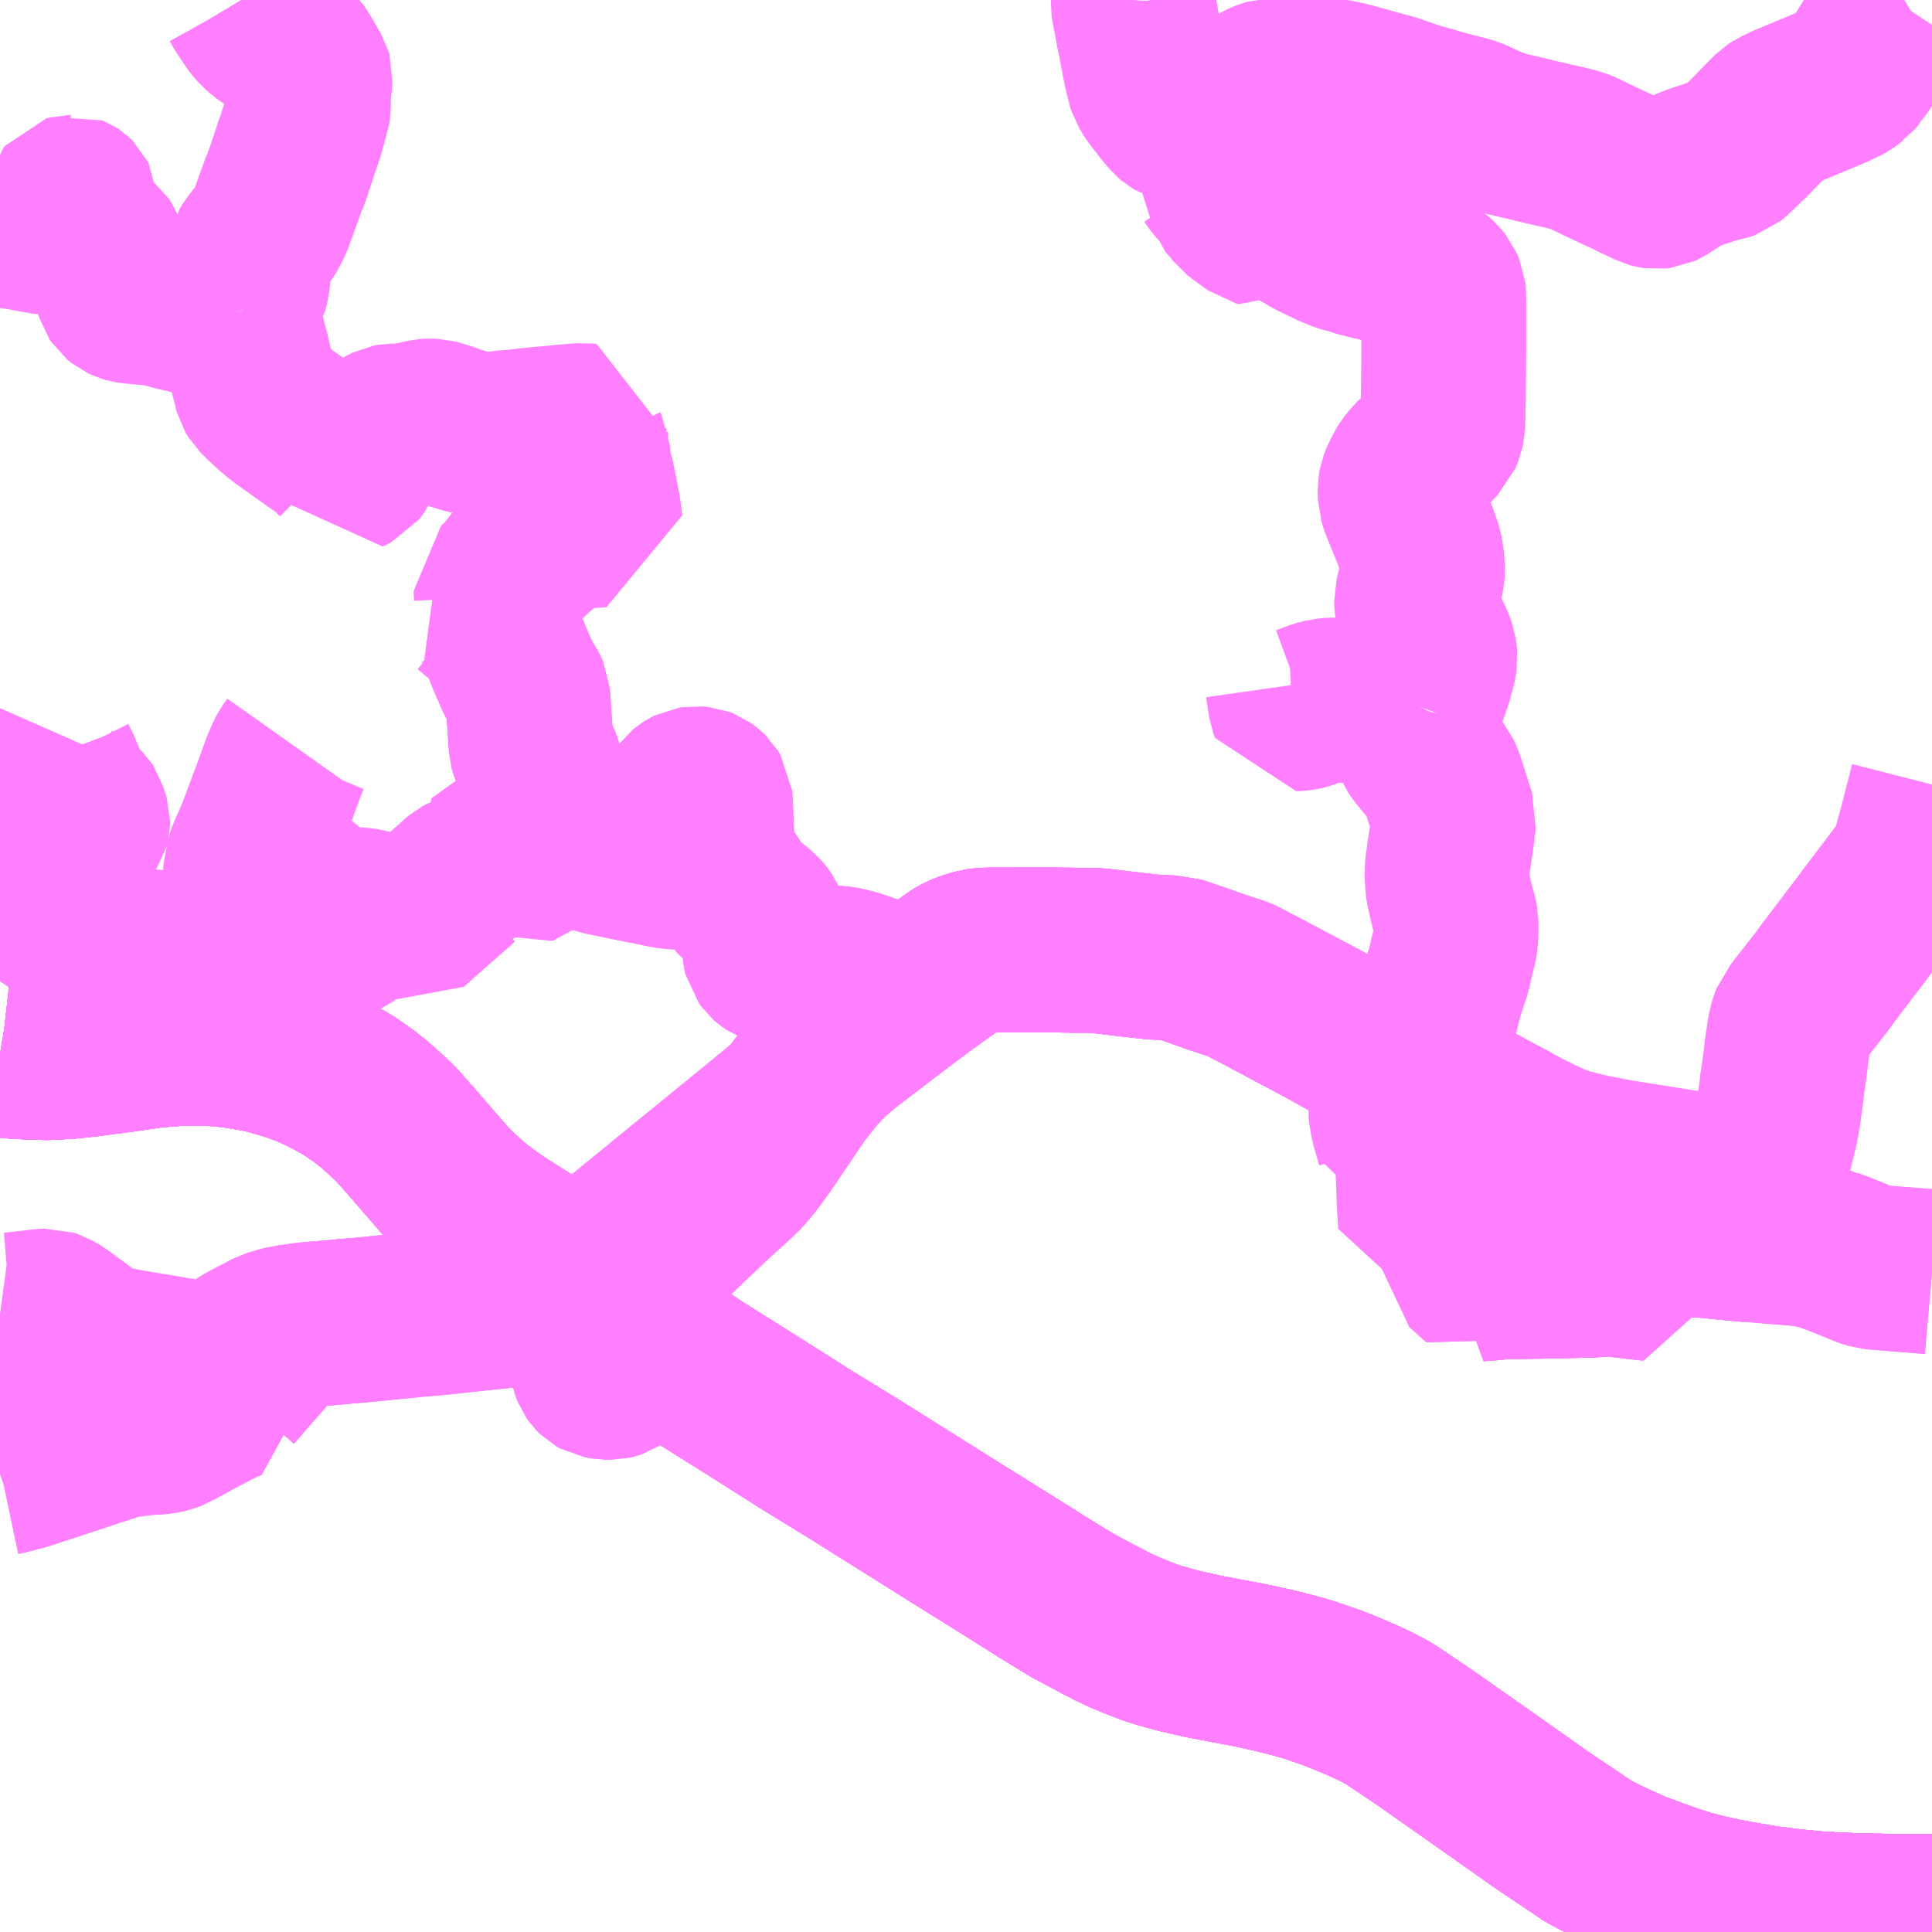 <?xml version="1.0" encoding="UTF-8"?>
<svg  xmlns="http://www.w3.org/2000/svg" xmlns:xlink="http://www.w3.org/1999/xlink" xmlns:go="http://purl.org/svgmap/profile" property="N07_001,N07_002,N07_003,N07_004,N07_005,N07_006,N07_007" viewBox="13974.609 -3761.719 8.789 8.789" go:dataArea="13974.609375 -3761.71875 8.7890625 8.7890625" >
<globalCoordinateSystem srsName="http://purl.org/crs/84" transform="matrix(100.0,0.0,0.0,-100.0,0.0,0.0)" />
<defs>
 <g id="p0" >
  <circle cx="0.0" cy="0.0" r="3" stroke="green" stroke-width="0.75" vector-effect="non-scaling-stroke" />
 </g>
</defs>
<g fill="none" fill-rule="evenodd" stroke="#FF00FF" stroke-width="0.75" opacity="0.5" vector-effect="non-scaling-stroke" stroke-linejoin="bevel" >
<path content="1,JRバス東北（株）,WEライナー号,4.0,4.0,4.0," xlink:title="1" d="M13974.609,-3756.922L13974.615,-3756.921L13974.65,-3756.917L13974.67,-3756.914L13974.693,-3756.913L13974.763,-3756.909L13974.829,-3756.908L13974.917,-3756.913L13974.995,-3756.921L13975.172,-3756.944L13975.3,-3756.963L13975.373,-3756.969L13975.443,-3756.974L13975.506,-3756.974L13975.57,-3756.972L13975.628,-3756.968L13975.683,-3756.961L13975.751,-3756.95L13975.798,-3756.941L13975.821,-3756.936L13975.868,-3756.923L13975.924,-3756.906L13975.972,-3756.89L13976.027,-3756.868L13976.083,-3756.842L13976.126,-3756.82L13976.186,-3756.786L13976.221,-3756.763L13976.265,-3756.732L13976.313,-3756.694L13976.381,-3756.633L13976.413,-3756.602L13976.487,-3756.518L13976.603,-3756.384L13976.638,-3756.344L13976.682,-3756.299L13976.74,-3756.245L13976.778,-3756.214L13976.843,-3756.166L13976.891,-3756.134L13976.908,-3756.123L13977.045,-3756.036L13977.081,-3756.011L13977.163,-3755.947L13977.217,-3755.904L13977.314,-3755.827L13977.442,-3755.725L13977.487,-3755.69L13977.533,-3755.655L13977.623,-3755.589L13977.791,-3755.476L13978.016,-3755.335L13978.267,-3755.176L13978.301,-3755.155L13978.501,-3755.032L13978.761,-3754.869L13978.968,-3754.739L13979.167,-3754.615L13979.18,-3754.607L13979.345,-3754.503L13979.457,-3754.434L13979.494,-3754.412L13979.586,-3754.363L13979.672,-3754.318L13979.719,-3754.296L13979.779,-3754.271L13979.844,-3754.246L13979.889,-3754.232L13979.968,-3754.21L13980.077,-3754.185L13980.182,-3754.165L13980.24,-3754.154L13980.298,-3754.143L13980.412,-3754.118L13980.455,-3754.107L13980.483,-3754.1L13980.521,-3754.09L13980.576,-3754.073L13980.677,-3754.038L13980.724,-3754.019L13980.744,-3754.011L13980.811,-3753.982L13980.863,-3753.958L13980.9,-3753.939L13980.935,-3753.919L13980.992,-3753.881L13981.094,-3753.812L13981.423,-3753.581L13981.625,-3753.438L13981.697,-3753.39L13981.774,-3753.338L13981.832,-3753.299L13981.886,-3753.27L13981.959,-3753.235L13982.049,-3753.195L13982.136,-3753.163L13982.214,-3753.135L13982.289,-3753.111L13982.369,-3753.09L13982.459,-3753.071L13982.545,-3753.055L13982.639,-3753.039L13982.758,-3753.024L13982.861,-3753.014L13982.956,-3753.008L13983.088,-3753.003L13983.212,-3753.001L13983.398,-3753"/>
<path content="1,会津乗合自動車,11,22.0,17.0,11.0," xlink:title="1" d="M13983.398,-3755.933L13983.352,-3755.937L13983.225,-3755.947L13983.212,-3755.948L13983.128,-3755.955L13983.112,-3755.96L13983.099,-3755.964L13983.009,-3756.001L13982.99,-3756.009L13982.928,-3756.032L13982.918,-3756.038L13982.875,-3756.048L13982.839,-3756.055L13982.821,-3756.058L13982.79,-3756.062L13982.766,-3756.064L13982.699,-3756.069L13982.594,-3756.078L13982.572,-3756.079L13982.533,-3756.083L13982.518,-3756.084L13982.477,-3756.088L13982.355,-3756.1L13982.335,-3756.1L13982.277,-3756.105L13982.21,-3756.113L13982.197,-3756.113L13982.159,-3756.116L13982.141,-3756.118L13982.133,-3756.119L13982.105,-3756.122L13982.066,-3756.125L13981.997,-3756.132L13981.97,-3756.134L13981.952,-3756.135L13981.876,-3756.142L13981.795,-3756.149L13981.709,-3756.156L13981.658,-3756.159L13981.631,-3756.163L13981.596,-3756.165L13981.558,-3756.168L13981.559,-3756.176L13981.555,-3756.224L13981.552,-3756.266L13981.548,-3756.317L13981.541,-3756.364L13981.535,-3756.423L13981.527,-3756.467L13981.512,-3756.517L13981.489,-3756.599L13981.464,-3756.612L13981.417,-3756.637L13981.318,-3756.69L13981.243,-3756.732L13981.21,-3756.751L13981.118,-3756.798L13981.007,-3756.856L13980.905,-3756.909L13980.88,-3756.922L13980.823,-3756.954L13980.791,-3756.97L13980.675,-3757.035L13980.636,-3757.057L13980.6,-3757.076L13980.57,-3757.092L13980.363,-3757.202L13980.254,-3757.259L13980.247,-3757.262L13980.239,-3757.265L13980.185,-3757.283L13980.139,-3757.298L13980.066,-3757.324L13979.987,-3757.351L13979.957,-3757.361L13979.948,-3757.361L13979.899,-3757.363L13979.858,-3757.365L13979.766,-3757.375L13979.616,-3757.393L13979.574,-3757.396L13979.504,-3757.396L13979.364,-3757.398L13979.101,-3757.397L13979.073,-3757.395L13979.058,-3757.393L13979.016,-3757.381L13978.983,-3757.368L13978.968,-3757.36L13978.948,-3757.347L13978.922,-3757.328L13978.844,-3757.272L13978.814,-3757.251L13978.745,-3757.199L13978.655,-3757.131L13978.464,-3756.985L13978.421,-3756.95L13978.379,-3756.913L13978.371,-3756.905L13978.326,-3756.859L13978.308,-3756.838L13978.294,-3756.821L13978.268,-3756.787L13978.252,-3756.768L13978.229,-3756.737L13978.212,-3756.711L13978.138,-3756.601L13978.125,-3756.582L13978.07,-3756.501L13978.025,-3756.44L13977.986,-3756.393L13977.952,-3756.36L13977.856,-3756.273L13977.728,-3756.152L13977.69,-3756.115L13977.67,-3756.097L13977.642,-3756.071L13977.6,-3756.039L13977.537,-3755.999L13977.482,-3755.965L13977.46,-3755.947L13977.452,-3755.933L13977.447,-3755.913L13977.446,-3755.893L13977.452,-3755.875L13977.458,-3755.86L13977.465,-3755.852L13977.489,-3755.825L13977.503,-3755.805L13977.507,-3755.796L13977.516,-3755.769L13977.515,-3755.753L13977.491,-3755.697L13977.487,-3755.69L13977.47,-3755.661L13977.458,-3755.612L13977.456,-3755.58L13977.454,-3755.521L13977.451,-3755.502L13977.443,-3755.484L13977.437,-3755.476L13977.426,-3755.468L13977.416,-3755.461L13977.4,-3755.456L13977.391,-3755.454L13977.364,-3755.454L13977.336,-3755.459L13977.327,-3755.464L13977.32,-3755.471L13977.313,-3755.481L13977.302,-3755.508L13977.298,-3755.529L13977.298,-3755.554L13977.301,-3755.579L13977.309,-3755.613L13977.314,-3755.638L13977.314,-3755.676L13977.308,-3755.697L13977.299,-3755.712L13977.282,-3755.729L13977.267,-3755.74L13977.251,-3755.75L13977.224,-3755.762L13977.193,-3755.774L13977.169,-3755.782L13977.139,-3755.789L13977.115,-3755.793L13977.079,-3755.795L13977.053,-3755.792L13977.018,-3755.791L13976.98,-3755.787L13976.944,-3755.786L13976.928,-3755.782L13976.792,-3755.768L13976.608,-3755.748L13976.503,-3755.739L13976.263,-3755.715L13976.166,-3755.707L13976.152,-3755.705L13976.008,-3755.693L13975.931,-3755.682L13975.911,-3755.68L13975.903,-3755.67L13975.748,-3755.495L13975.722,-3755.465L13975.663,-3755.397L13975.661,-3755.389L13975.667,-3755.36L13975.635,-3755.348L13975.625,-3755.343L13975.605,-3755.334L13975.499,-3755.279L13975.445,-3755.249L13975.402,-3755.226L13975.394,-3755.221L13975.371,-3755.212L13975.354,-3755.208L13975.333,-3755.205L13975.325,-3755.204L13975.267,-3755.201L13975.189,-3755.191L13975.157,-3755.186L13975.132,-3755.179L13975.066,-3755.157L13975.045,-3755.151L13974.984,-3755.13L13974.716,-3755.042L13974.666,-3755.029L13974.634,-3755.021L13974.615,-3755.017L13974.609,-3755.015"/>
<path content="1,会津乗合自動車,21,5.0,3.0,0.0," xlink:title="1" d="M13981.21,-3756.751L13981.243,-3756.732L13981.318,-3756.69L13981.417,-3756.637L13981.464,-3756.612L13981.489,-3756.599L13981.512,-3756.517L13981.527,-3756.467L13981.535,-3756.423L13981.541,-3756.364L13981.548,-3756.317L13981.552,-3756.266L13981.555,-3756.224L13981.559,-3756.176L13981.558,-3756.168L13981.596,-3756.165L13981.631,-3756.163L13981.658,-3756.159L13981.709,-3756.156L13981.795,-3756.149L13981.876,-3756.142L13981.952,-3756.135L13981.97,-3756.134L13981.997,-3756.132L13982.066,-3756.125L13982.105,-3756.122L13982.133,-3756.119L13982.141,-3756.118L13982.159,-3756.116L13982.197,-3756.113L13982.21,-3756.113L13982.277,-3756.105L13982.335,-3756.1L13982.355,-3756.1L13982.477,-3756.088L13982.518,-3756.084L13982.533,-3756.083L13982.572,-3756.079L13982.581,-3756.138L13982.597,-3756.219L13982.607,-3756.254L13982.622,-3756.321L13982.636,-3756.386L13982.663,-3756.489L13982.675,-3756.537L13982.691,-3756.604L13982.701,-3756.664L13982.712,-3756.747L13982.718,-3756.799L13982.722,-3756.823L13982.733,-3756.905L13982.736,-3756.934L13982.739,-3756.956L13982.749,-3757.022L13982.753,-3757.043L13982.76,-3757.068L13982.768,-3757.089L13982.774,-3757.096L13982.811,-3757.144L13982.87,-3757.219L13982.898,-3757.255L13982.921,-3757.287L13983.066,-3757.478L13983.13,-3757.563L13983.223,-3757.686L13983.254,-3757.727L13983.285,-3757.769L13983.308,-3757.802L13983.313,-3757.814L13983.328,-3757.883L13983.347,-3757.951L13983.398,-3758.15"/>
<path content="1,会津乗合自動車,26,7.0,7.0,0.0," xlink:title="1" d="M13974.609,-3755.015L13974.615,-3755.017L13974.634,-3755.021L13974.666,-3755.029L13974.716,-3755.042L13974.984,-3755.13L13975.045,-3755.151L13975.066,-3755.157L13975.132,-3755.179L13975.157,-3755.186L13975.189,-3755.191L13975.267,-3755.201L13975.325,-3755.204L13975.333,-3755.205L13975.354,-3755.208L13975.371,-3755.212L13975.394,-3755.221L13975.402,-3755.226L13975.445,-3755.249L13975.499,-3755.279L13975.605,-3755.334L13975.625,-3755.343L13975.635,-3755.348L13975.667,-3755.36L13975.661,-3755.389L13975.663,-3755.397L13975.722,-3755.465L13975.748,-3755.495L13975.903,-3755.67L13975.911,-3755.68L13975.931,-3755.682L13976.008,-3755.693L13976.152,-3755.705L13976.166,-3755.707L13976.263,-3755.715L13976.503,-3755.739L13976.608,-3755.748L13976.792,-3755.768L13976.928,-3755.782L13976.944,-3755.786L13976.98,-3755.787L13977.018,-3755.791L13977.053,-3755.792L13977.079,-3755.795L13977.115,-3755.793L13977.139,-3755.789L13977.169,-3755.782L13977.193,-3755.774L13977.224,-3755.762L13977.251,-3755.75L13977.267,-3755.74L13977.282,-3755.729L13977.299,-3755.712L13977.308,-3755.697L13977.314,-3755.676L13977.314,-3755.638L13977.309,-3755.613L13977.301,-3755.579L13977.298,-3755.554L13977.298,-3755.529L13977.302,-3755.508L13977.313,-3755.481L13977.32,-3755.471L13977.327,-3755.464L13977.336,-3755.459L13977.364,-3755.454L13977.391,-3755.454L13977.4,-3755.456L13977.416,-3755.461L13977.426,-3755.468L13977.437,-3755.476L13977.443,-3755.484L13977.451,-3755.502L13977.454,-3755.521L13977.456,-3755.58L13977.458,-3755.612L13977.47,-3755.661L13977.487,-3755.69L13977.491,-3755.697L13977.515,-3755.753L13977.516,-3755.769L13977.507,-3755.796L13977.503,-3755.805L13977.489,-3755.825L13977.465,-3755.852L13977.458,-3755.86L13977.452,-3755.875L13977.446,-3755.893L13977.447,-3755.913L13977.452,-3755.933L13977.46,-3755.947L13977.482,-3755.965L13977.537,-3755.999L13977.6,-3756.039L13977.642,-3756.071L13977.67,-3756.097L13977.69,-3756.115L13977.728,-3756.152L13977.856,-3756.273L13977.952,-3756.36L13977.986,-3756.393L13978.025,-3756.44L13978.07,-3756.501L13978.125,-3756.582L13978.138,-3756.601L13978.212,-3756.711L13978.229,-3756.737L13978.252,-3756.768L13978.268,-3756.787L13978.294,-3756.821L13978.308,-3756.838L13978.326,-3756.859L13978.371,-3756.905L13978.379,-3756.913L13978.421,-3756.95L13978.464,-3756.985L13978.655,-3757.131L13978.745,-3757.199L13978.814,-3757.251L13978.844,-3757.272L13978.922,-3757.328L13978.948,-3757.347L13978.968,-3757.36L13978.983,-3757.368L13979.016,-3757.381L13979.058,-3757.393L13979.073,-3757.395L13979.101,-3757.397L13979.364,-3757.398L13979.504,-3757.396L13979.574,-3757.396L13979.616,-3757.393L13979.766,-3757.375L13979.858,-3757.365L13979.899,-3757.363L13979.948,-3757.361L13979.957,-3757.361L13979.987,-3757.351L13980.066,-3757.324L13980.139,-3757.298L13980.185,-3757.283L13980.239,-3757.265L13980.247,-3757.262L13980.254,-3757.259L13980.363,-3757.202L13980.57,-3757.092L13980.6,-3757.076L13980.636,-3757.057L13980.675,-3757.035L13980.791,-3756.97L13980.823,-3756.954L13980.88,-3756.922L13980.905,-3756.909L13981.007,-3756.856L13980.966,-3756.789L13980.955,-3756.766L13980.947,-3756.745L13980.943,-3756.733L13980.938,-3756.706L13980.936,-3756.669L13980.937,-3756.657L13980.944,-3756.614L13980.956,-3756.572L13980.965,-3756.541L13980.971,-3756.52L13980.973,-3756.502L13980.974,-3756.47L13981.033,-3756.47L13981.057,-3756.471L13981.065,-3756.253L13981.071,-3756.151L13981.263,-3756.156L13981.271,-3755.961L13981.348,-3755.892L13981.358,-3755.902L13981.358,-3755.902L13981.359,-3755.902L13981.44,-3755.91L13981.495,-3755.912L13981.531,-3755.912L13981.664,-3755.914L13981.796,-3755.917L13981.843,-3755.918L13981.933,-3755.924L13982.062,-3755.909L13982.126,-3755.902L13982.126,-3755.914L13982.135,-3755.959L13982.151,-3756.052L13982.124,-3756.054L13982.133,-3756.119L13982.141,-3756.118L13982.159,-3756.116L13982.197,-3756.113L13982.21,-3756.113L13982.277,-3756.105L13982.335,-3756.1L13982.355,-3756.1L13982.477,-3756.088L13982.518,-3756.084L13982.533,-3756.083L13982.572,-3756.079L13982.581,-3756.138L13982.597,-3756.219L13982.607,-3756.254L13982.622,-3756.321L13982.584,-3756.331L13982.535,-3756.342L13982.46,-3756.356L13982.434,-3756.36L13982.356,-3756.373L13982.19,-3756.399L13982.02,-3756.426L13981.971,-3756.434L13981.922,-3756.443L13981.888,-3756.45L13981.864,-3756.454L13981.811,-3756.466L13981.779,-3756.474L13981.72,-3756.49L13981.656,-3756.515L13981.61,-3756.537L13981.557,-3756.563L13981.489,-3756.599L13981.464,-3756.612L13981.417,-3756.637L13981.318,-3756.69L13981.243,-3756.732L13981.21,-3756.751"/>
<path content="1,会津乗合自動車,新潟線,4.0,4.0,4.0," xlink:title="1" d="M13983.398,-3753L13983.212,-3753.001L13983.088,-3753.003L13982.956,-3753.008L13982.861,-3753.014L13982.758,-3753.024L13982.639,-3753.039L13982.545,-3753.055L13982.459,-3753.071L13982.369,-3753.09L13982.289,-3753.111L13982.214,-3753.135L13982.136,-3753.163L13982.049,-3753.195L13981.959,-3753.235L13981.886,-3753.27L13981.832,-3753.299L13981.774,-3753.338L13981.697,-3753.39L13981.625,-3753.438L13981.423,-3753.581L13981.094,-3753.812L13980.992,-3753.881L13980.935,-3753.919L13980.9,-3753.939L13980.863,-3753.958L13980.811,-3753.982L13980.744,-3754.011L13980.724,-3754.019L13980.677,-3754.038L13980.576,-3754.073L13980.521,-3754.09L13980.483,-3754.1L13980.455,-3754.107L13980.412,-3754.118L13980.298,-3754.143L13980.24,-3754.154L13980.182,-3754.165L13980.077,-3754.185L13979.968,-3754.21L13979.889,-3754.232L13979.844,-3754.246L13979.779,-3754.271L13979.719,-3754.296L13979.672,-3754.318L13979.586,-3754.363L13979.494,-3754.412L13979.457,-3754.434L13979.345,-3754.503L13979.18,-3754.607L13979.167,-3754.615L13978.968,-3754.739L13978.761,-3754.869L13978.501,-3755.032L13978.301,-3755.155L13978.267,-3755.176L13978.016,-3755.335L13977.791,-3755.476L13977.623,-3755.589L13977.533,-3755.655L13977.487,-3755.69L13977.442,-3755.725L13977.314,-3755.827L13977.217,-3755.904L13977.163,-3755.947L13977.081,-3756.011L13977.045,-3756.036L13976.908,-3756.123L13976.891,-3756.134L13976.843,-3756.166L13976.778,-3756.214L13976.74,-3756.245L13976.682,-3756.299L13976.638,-3756.344L13976.603,-3756.384L13976.487,-3756.518L13976.413,-3756.602L13976.381,-3756.633L13976.313,-3756.694L13976.265,-3756.732L13976.221,-3756.763L13976.186,-3756.786L13976.126,-3756.82L13976.083,-3756.842L13976.027,-3756.868L13975.972,-3756.89L13975.924,-3756.906L13975.868,-3756.923L13975.821,-3756.936L13975.798,-3756.941L13975.751,-3756.95L13975.683,-3756.961L13975.628,-3756.968L13975.57,-3756.972L13975.506,-3756.974L13975.443,-3756.974L13975.373,-3756.969L13975.3,-3756.963L13975.172,-3756.944L13974.995,-3756.921L13974.917,-3756.913L13974.829,-3756.908L13974.763,-3756.909L13974.693,-3756.913L13974.67,-3756.914L13974.65,-3756.917L13974.615,-3756.921L13974.609,-3756.922"/>
<path content="1,会津乗合自動車,野沢線,2.0,2.0,2.0," xlink:title="1" d="M13983.398,-3753L13983.212,-3753.001L13983.088,-3753.003L13982.956,-3753.008L13982.861,-3753.014L13982.758,-3753.024L13982.639,-3753.039L13982.545,-3753.055L13982.459,-3753.071L13982.369,-3753.09L13982.289,-3753.111L13982.214,-3753.135L13982.136,-3753.163L13982.049,-3753.195L13981.959,-3753.235L13981.886,-3753.27L13981.832,-3753.299L13981.774,-3753.338L13981.697,-3753.39L13981.625,-3753.438L13981.423,-3753.581L13981.094,-3753.812L13980.992,-3753.881L13980.935,-3753.919L13980.9,-3753.939L13980.863,-3753.958L13980.811,-3753.982L13980.744,-3754.011L13980.724,-3754.019L13980.677,-3754.038L13980.576,-3754.073L13980.521,-3754.09L13980.483,-3754.1L13980.455,-3754.107L13980.412,-3754.118L13980.298,-3754.143L13980.24,-3754.154L13980.182,-3754.165L13980.077,-3754.185L13979.968,-3754.21L13979.889,-3754.232L13979.844,-3754.246L13979.779,-3754.271L13979.719,-3754.296L13979.672,-3754.318L13979.586,-3754.363L13979.494,-3754.412L13979.457,-3754.434L13979.345,-3754.503L13979.18,-3754.607L13979.167,-3754.615L13978.968,-3754.739L13978.761,-3754.869L13978.501,-3755.032L13978.301,-3755.155L13978.267,-3755.176L13978.016,-3755.335L13977.791,-3755.476L13977.623,-3755.589L13977.533,-3755.655L13977.487,-3755.69L13977.442,-3755.725L13977.314,-3755.827L13977.217,-3755.904L13977.163,-3755.947L13977.081,-3756.011L13977.045,-3756.036L13976.908,-3756.123L13976.891,-3756.134L13976.843,-3756.166L13976.778,-3756.214L13976.74,-3756.245L13976.682,-3756.299L13976.638,-3756.344L13976.603,-3756.384L13976.487,-3756.518L13976.413,-3756.602L13976.381,-3756.633L13976.313,-3756.694L13976.265,-3756.732L13976.221,-3756.763L13976.186,-3756.786L13976.126,-3756.82L13976.083,-3756.842L13976.027,-3756.868L13975.972,-3756.89L13975.924,-3756.906L13975.868,-3756.923L13975.821,-3756.936L13975.798,-3756.941L13975.751,-3756.95L13975.683,-3756.961L13975.628,-3756.968L13975.57,-3756.972L13975.506,-3756.974L13975.443,-3756.974L13975.373,-3756.969L13975.3,-3756.963L13975.172,-3756.944L13974.995,-3756.921L13974.917,-3756.913L13974.829,-3756.908L13974.763,-3756.909L13974.693,-3756.913L13974.67,-3756.914L13974.65,-3756.917L13974.615,-3756.921L13974.609,-3756.922"/>
<path content="1,北陸鉄道（株）,高速バス　金沢⇔仙台,1.0,1.0,1.0," xlink:title="1" d="M13983.398,-3753L13983.212,-3753.001L13983.088,-3753.003L13982.956,-3753.008L13982.861,-3753.014L13982.758,-3753.024L13982.639,-3753.039L13982.545,-3753.055L13982.461,-3753.071L13982.456,-3753.072L13982.369,-3753.09L13982.289,-3753.111L13982.214,-3753.135L13982.136,-3753.163L13982.049,-3753.195L13981.959,-3753.235L13981.886,-3753.27L13981.832,-3753.299L13981.774,-3753.338L13981.697,-3753.39L13981.625,-3753.438L13981.423,-3753.581L13981.094,-3753.812L13980.992,-3753.881L13980.935,-3753.919L13980.9,-3753.939L13980.863,-3753.958L13980.811,-3753.982L13980.744,-3754.011L13980.724,-3754.019L13980.677,-3754.038L13980.576,-3754.073L13980.522,-3754.089L13980.519,-3754.09L13980.483,-3754.1L13980.455,-3754.107L13980.412,-3754.118L13980.298,-3754.143L13980.24,-3754.154L13980.182,-3754.165L13980.077,-3754.185L13979.968,-3754.21L13979.889,-3754.232L13979.844,-3754.246L13979.779,-3754.271L13979.719,-3754.296L13979.672,-3754.318L13979.586,-3754.363L13979.494,-3754.412L13979.457,-3754.434L13979.345,-3754.503L13979.18,-3754.607L13979.167,-3754.615L13978.968,-3754.739L13978.761,-3754.869L13978.501,-3755.032L13978.301,-3755.155L13978.267,-3755.176L13978.016,-3755.335L13977.791,-3755.476L13977.623,-3755.589L13977.533,-3755.655L13977.442,-3755.725L13977.163,-3755.947L13977.081,-3756.011L13977.045,-3756.036L13976.908,-3756.123L13976.891,-3756.134L13976.843,-3756.166L13976.778,-3756.214L13976.74,-3756.245L13976.682,-3756.299L13976.638,-3756.344L13976.603,-3756.384L13976.487,-3756.518L13976.413,-3756.602L13976.381,-3756.633L13976.313,-3756.694L13976.265,-3756.732L13976.221,-3756.763L13976.186,-3756.786L13976.126,-3756.82L13976.083,-3756.842L13976.027,-3756.868L13975.972,-3756.89L13975.924,-3756.906L13975.868,-3756.923L13975.821,-3756.936L13975.798,-3756.941L13975.751,-3756.95L13975.683,-3756.961L13975.628,-3756.968L13975.57,-3756.972L13975.506,-3756.974L13975.443,-3756.974L13975.373,-3756.969L13975.3,-3756.963L13975.172,-3756.944L13974.995,-3756.921L13974.917,-3756.913L13974.829,-3756.908L13974.763,-3756.909L13974.693,-3756.913L13974.67,-3756.914L13974.65,-3756.917L13974.615,-3756.921L13974.609,-3756.922"/>
<path content="1,宮城交通（株）,エトアール,1.0,1.0,1.0," xlink:title="1" d="M13974.609,-3756.922L13974.615,-3756.921L13974.65,-3756.917L13974.67,-3756.914L13974.693,-3756.913L13974.763,-3756.909L13974.829,-3756.908L13974.917,-3756.913L13974.995,-3756.921L13975.172,-3756.944L13975.3,-3756.963L13975.373,-3756.969L13975.443,-3756.974L13975.506,-3756.974L13975.57,-3756.972L13975.628,-3756.968L13975.683,-3756.961L13975.751,-3756.95L13975.798,-3756.941L13975.821,-3756.936L13975.868,-3756.923L13975.924,-3756.906L13975.972,-3756.89L13976.027,-3756.868L13976.083,-3756.842L13976.126,-3756.82L13976.186,-3756.786L13976.221,-3756.763L13976.265,-3756.732L13976.313,-3756.694L13976.381,-3756.633L13976.413,-3756.602L13976.487,-3756.518L13976.603,-3756.384L13976.638,-3756.344L13976.682,-3756.299L13976.74,-3756.245L13976.778,-3756.214L13976.843,-3756.166L13976.891,-3756.134L13976.908,-3756.123L13977.045,-3756.036L13977.081,-3756.011L13977.163,-3755.947L13977.217,-3755.904L13977.314,-3755.827L13977.442,-3755.725L13977.487,-3755.69L13977.533,-3755.655L13977.623,-3755.589L13977.791,-3755.476L13978.016,-3755.335L13978.267,-3755.176L13978.301,-3755.155L13978.501,-3755.032L13978.761,-3754.869L13978.968,-3754.739L13979.167,-3754.615L13979.18,-3754.607L13979.345,-3754.503L13979.457,-3754.434L13979.494,-3754.412L13979.586,-3754.363L13979.672,-3754.318L13979.719,-3754.296L13979.779,-3754.271L13979.844,-3754.246L13979.889,-3754.232L13979.968,-3754.21L13980.077,-3754.185L13980.182,-3754.165L13980.24,-3754.154L13980.298,-3754.143L13980.412,-3754.118L13980.455,-3754.107L13980.483,-3754.1L13980.521,-3754.09L13980.576,-3754.073L13980.677,-3754.038L13980.724,-3754.019L13980.744,-3754.011L13980.811,-3753.982L13980.863,-3753.958L13980.9,-3753.939L13980.935,-3753.919L13980.992,-3753.881L13981.094,-3753.812L13981.423,-3753.581L13981.625,-3753.438L13981.697,-3753.39L13981.774,-3753.338L13981.832,-3753.299L13981.886,-3753.27L13981.959,-3753.235L13982.049,-3753.195L13982.136,-3753.163L13982.214,-3753.135L13982.289,-3753.111L13982.369,-3753.09L13982.459,-3753.071L13982.545,-3753.055L13982.639,-3753.039L13982.758,-3753.024L13982.861,-3753.014L13982.956,-3753.008L13983.088,-3753.003L13983.212,-3753.001L13983.398,-3753"/>
<path content="1,宮城交通（株）,仙台～富山線,1.0,1.0,1.0," xlink:title="1" d="M13974.609,-3756.922L13974.615,-3756.921L13974.65,-3756.917L13974.67,-3756.914L13974.693,-3756.913L13974.763,-3756.909L13974.829,-3756.908L13974.917,-3756.913L13974.995,-3756.921L13975.172,-3756.944L13975.3,-3756.963L13975.373,-3756.969L13975.443,-3756.974L13975.506,-3756.974L13975.57,-3756.972L13975.628,-3756.968L13975.683,-3756.961L13975.751,-3756.95L13975.798,-3756.941L13975.821,-3756.936L13975.868,-3756.923L13975.924,-3756.906L13975.972,-3756.89L13976.027,-3756.868L13976.083,-3756.842L13976.126,-3756.82L13976.186,-3756.786L13976.221,-3756.763L13976.265,-3756.732L13976.313,-3756.694L13976.381,-3756.633L13976.413,-3756.602L13976.487,-3756.518L13976.603,-3756.384L13976.638,-3756.344L13976.682,-3756.299L13976.74,-3756.245L13976.778,-3756.214L13976.843,-3756.166L13976.891,-3756.134L13976.908,-3756.123L13977.045,-3756.036L13977.081,-3756.011L13977.163,-3755.947L13977.217,-3755.904L13977.314,-3755.827L13977.442,-3755.725L13977.487,-3755.69L13977.533,-3755.655L13977.623,-3755.589L13977.791,-3755.476L13978.016,-3755.335L13978.267,-3755.176L13978.301,-3755.155L13978.501,-3755.032L13978.761,-3754.869L13978.968,-3754.739L13979.167,-3754.615L13979.18,-3754.607L13979.345,-3754.503L13979.457,-3754.434L13979.494,-3754.412L13979.586,-3754.363L13979.672,-3754.318L13979.719,-3754.296L13979.779,-3754.271L13979.844,-3754.246L13979.889,-3754.232L13979.968,-3754.21L13980.077,-3754.185L13980.182,-3754.165L13980.24,-3754.154L13980.298,-3754.143L13980.412,-3754.118L13980.455,-3754.107L13980.483,-3754.1L13980.521,-3754.09L13980.576,-3754.073L13980.677,-3754.038L13980.724,-3754.019L13980.744,-3754.011L13980.811,-3753.982L13980.863,-3753.958L13980.9,-3753.939L13980.935,-3753.919L13980.992,-3753.881L13981.094,-3753.812L13981.423,-3753.581L13981.625,-3753.438L13981.697,-3753.39L13981.774,-3753.338L13981.832,-3753.299L13981.886,-3753.27L13981.959,-3753.235L13982.049,-3753.195L13982.136,-3753.163L13982.214,-3753.135L13982.289,-3753.111L13982.369,-3753.09L13982.459,-3753.071L13982.545,-3753.055L13982.639,-3753.039L13982.758,-3753.024L13982.861,-3753.014L13982.956,-3753.008L13983.088,-3753.003L13983.212,-3753.001L13983.398,-3753"/>
<path content="1,富山地方鉄道（株）,仙台（高速バス）,1.0,1.0,1.0," xlink:title="1" d="M13974.609,-3756.922L13974.615,-3756.921L13974.65,-3756.917L13974.67,-3756.914L13974.693,-3756.913L13974.763,-3756.909L13974.829,-3756.908L13974.917,-3756.913L13974.995,-3756.921L13975.172,-3756.944L13975.3,-3756.963L13975.373,-3756.969L13975.443,-3756.974L13975.506,-3756.974L13975.57,-3756.972L13975.628,-3756.968L13975.683,-3756.961L13975.751,-3756.95L13975.798,-3756.941L13975.821,-3756.936L13975.868,-3756.923L13975.924,-3756.906L13975.972,-3756.89L13976.027,-3756.868L13976.083,-3756.842L13976.126,-3756.82L13976.186,-3756.786L13976.221,-3756.763L13976.265,-3756.732L13976.313,-3756.694L13976.381,-3756.633L13976.413,-3756.602L13976.487,-3756.518L13976.603,-3756.384L13976.638,-3756.344L13976.682,-3756.299L13976.74,-3756.245L13976.778,-3756.214L13976.843,-3756.166L13976.891,-3756.134L13976.908,-3756.123L13977.045,-3756.036L13977.081,-3756.011L13977.163,-3755.947L13977.442,-3755.725L13977.533,-3755.655L13977.623,-3755.589L13977.791,-3755.476L13978.016,-3755.335L13978.267,-3755.176L13978.301,-3755.155L13978.501,-3755.032L13978.761,-3754.869L13978.968,-3754.739L13979.167,-3754.615L13979.18,-3754.607L13979.345,-3754.503L13979.457,-3754.434L13979.494,-3754.412L13979.586,-3754.363L13979.672,-3754.318L13979.719,-3754.296L13979.779,-3754.271L13979.844,-3754.246L13979.889,-3754.232L13979.968,-3754.21L13980.077,-3754.185L13980.182,-3754.165L13980.24,-3754.154L13980.298,-3754.143L13980.412,-3754.118L13980.455,-3754.107L13980.483,-3754.1L13980.519,-3754.09L13980.522,-3754.089L13980.576,-3754.073L13980.677,-3754.038L13980.724,-3754.019L13980.744,-3754.011L13980.811,-3753.982L13980.863,-3753.958L13980.9,-3753.939L13980.935,-3753.919L13980.992,-3753.881L13981.094,-3753.812L13981.423,-3753.581L13981.625,-3753.438L13981.697,-3753.39L13981.774,-3753.338L13981.832,-3753.299L13981.886,-3753.27L13981.959,-3753.235L13982.049,-3753.195L13982.136,-3753.163L13982.214,-3753.135L13982.289,-3753.111L13982.369,-3753.09L13982.456,-3753.072L13982.461,-3753.071L13982.545,-3753.055L13982.639,-3753.039L13982.758,-3753.024L13982.861,-3753.014L13982.956,-3753.008L13983.088,-3753.003L13983.212,-3753.001L13983.398,-3753"/>
<path content="1,新潟交通（株）・JRバス東北,仙台高速バス,8.0,8.0,8.0," xlink:title="1" d="M13974.609,-3756.922L13974.615,-3756.921L13974.65,-3756.917L13974.67,-3756.914L13974.693,-3756.913L13974.763,-3756.909L13974.829,-3756.908L13974.917,-3756.913L13974.995,-3756.921L13975.172,-3756.944L13975.3,-3756.963L13975.373,-3756.969L13975.443,-3756.974L13975.506,-3756.974L13975.57,-3756.972L13975.628,-3756.968L13975.683,-3756.961L13975.751,-3756.95L13975.798,-3756.941L13975.821,-3756.936L13975.868,-3756.923L13975.924,-3756.906L13975.972,-3756.89L13976.027,-3756.868L13976.083,-3756.842L13976.126,-3756.82L13976.186,-3756.786L13976.221,-3756.763L13976.265,-3756.732L13976.313,-3756.694L13976.381,-3756.633L13976.413,-3756.602L13976.487,-3756.518L13976.603,-3756.384L13976.638,-3756.344L13976.682,-3756.299L13976.74,-3756.245L13976.778,-3756.214L13976.843,-3756.166L13976.891,-3756.134L13976.908,-3756.123L13977.045,-3756.036L13977.081,-3756.011L13977.163,-3755.947L13977.442,-3755.725L13977.533,-3755.655L13977.623,-3755.589L13977.791,-3755.476L13978.016,-3755.335L13978.267,-3755.176L13978.301,-3755.155L13978.501,-3755.032L13978.761,-3754.869L13978.968,-3754.739L13979.167,-3754.615L13979.18,-3754.607L13979.345,-3754.503L13979.457,-3754.434L13979.494,-3754.412L13979.586,-3754.363L13979.672,-3754.318L13979.719,-3754.296L13979.779,-3754.271L13979.844,-3754.246L13979.889,-3754.232L13979.968,-3754.21L13980.077,-3754.185L13980.182,-3754.165L13980.24,-3754.154L13980.298,-3754.143L13980.412,-3754.118L13980.455,-3754.107L13980.483,-3754.1L13980.519,-3754.09L13980.522,-3754.089L13980.576,-3754.073L13980.677,-3754.038L13980.724,-3754.019L13980.744,-3754.011L13980.811,-3753.982L13980.863,-3753.958L13980.9,-3753.939L13980.935,-3753.919L13980.992,-3753.881L13981.094,-3753.812L13981.423,-3753.581L13981.625,-3753.438L13981.697,-3753.39L13981.774,-3753.338L13981.832,-3753.299L13981.886,-3753.27L13981.959,-3753.235L13982.049,-3753.195L13982.136,-3753.163L13982.214,-3753.135L13982.289,-3753.111L13982.369,-3753.09L13982.456,-3753.072L13982.461,-3753.071L13982.545,-3753.055L13982.639,-3753.039L13982.758,-3753.024L13982.861,-3753.014L13982.956,-3753.008L13983.088,-3753.003L13983.212,-3753.001L13983.398,-3753"/>
<path content="1,新潟交通（株）・会津乗合自動車（株）,会津若松高速バス,4.0,4.0,4.0," xlink:title="1" d="M13974.609,-3756.922L13974.615,-3756.921L13974.65,-3756.917L13974.67,-3756.914L13974.693,-3756.913L13974.763,-3756.909L13974.829,-3756.908L13974.917,-3756.913L13974.995,-3756.921L13975.172,-3756.944L13975.3,-3756.963L13975.373,-3756.969L13975.443,-3756.974L13975.506,-3756.974L13975.57,-3756.972L13975.628,-3756.968L13975.683,-3756.961L13975.751,-3756.95L13975.798,-3756.941L13975.821,-3756.936L13975.868,-3756.923L13975.924,-3756.906L13975.972,-3756.89L13976.027,-3756.868L13976.083,-3756.842L13976.126,-3756.82L13976.186,-3756.786L13976.221,-3756.763L13976.265,-3756.732L13976.313,-3756.694L13976.381,-3756.633L13976.413,-3756.602L13976.487,-3756.518L13976.603,-3756.384L13976.638,-3756.344L13976.682,-3756.299L13976.74,-3756.245L13976.778,-3756.214L13976.843,-3756.166L13976.891,-3756.134L13976.908,-3756.123L13977.045,-3756.036L13977.081,-3756.011L13977.163,-3755.947L13977.442,-3755.725L13977.533,-3755.655L13977.623,-3755.589L13977.791,-3755.476L13978.016,-3755.335L13978.267,-3755.176L13978.301,-3755.155L13978.501,-3755.032L13978.761,-3754.869L13978.968,-3754.739L13979.167,-3754.615L13979.18,-3754.607L13979.345,-3754.503L13979.457,-3754.434L13979.494,-3754.412L13979.586,-3754.363L13979.672,-3754.318L13979.719,-3754.296L13979.779,-3754.271L13979.844,-3754.246L13979.889,-3754.232L13979.968,-3754.21L13980.077,-3754.185L13980.182,-3754.165L13980.24,-3754.154L13980.298,-3754.143L13980.412,-3754.118L13980.455,-3754.107L13980.483,-3754.1L13980.519,-3754.09L13980.522,-3754.089L13980.576,-3754.073L13980.677,-3754.038L13980.724,-3754.019L13980.744,-3754.011L13980.811,-3753.982L13980.863,-3753.958L13980.9,-3753.939L13980.935,-3753.919L13980.992,-3753.881L13981.094,-3753.812L13981.423,-3753.581L13981.625,-3753.438L13981.697,-3753.39L13981.774,-3753.338L13981.832,-3753.299L13981.886,-3753.27L13981.959,-3753.235L13982.049,-3753.195L13982.136,-3753.163L13982.214,-3753.135L13982.289,-3753.111L13982.369,-3753.09L13982.456,-3753.072L13982.461,-3753.071L13982.545,-3753.055L13982.639,-3753.039L13982.758,-3753.024L13982.861,-3753.014L13982.956,-3753.008L13983.088,-3753.003L13983.212,-3753.001L13983.398,-3753"/>
<path content="1,新潟交通（株）・福島交通（株）,郡山高速バス,2.0,2.0,2.0," xlink:title="1" d="M13983.398,-3753L13983.212,-3753.001L13983.088,-3753.003L13982.956,-3753.008L13982.861,-3753.014L13982.758,-3753.024L13982.639,-3753.039L13982.545,-3753.055L13982.461,-3753.071L13982.456,-3753.072L13982.369,-3753.09L13982.289,-3753.111L13982.214,-3753.135L13982.136,-3753.163L13982.049,-3753.195L13981.959,-3753.235L13981.886,-3753.27L13981.832,-3753.299L13981.774,-3753.338L13981.697,-3753.39L13981.625,-3753.438L13981.423,-3753.581L13981.094,-3753.812L13980.992,-3753.881L13980.935,-3753.919L13980.9,-3753.939L13980.863,-3753.958L13980.811,-3753.982L13980.744,-3754.011L13980.724,-3754.019L13980.677,-3754.038L13980.576,-3754.073L13980.522,-3754.089L13980.519,-3754.09L13980.483,-3754.1L13980.455,-3754.107L13980.412,-3754.118L13980.298,-3754.143L13980.24,-3754.154L13980.182,-3754.165L13980.077,-3754.185L13979.968,-3754.21L13979.889,-3754.232L13979.844,-3754.246L13979.779,-3754.271L13979.719,-3754.296L13979.672,-3754.318L13979.586,-3754.363L13979.494,-3754.412L13979.457,-3754.434L13979.345,-3754.503L13979.18,-3754.607L13979.167,-3754.615L13978.968,-3754.739L13978.761,-3754.869L13978.501,-3755.032L13978.301,-3755.155L13978.267,-3755.176L13978.016,-3755.335L13977.791,-3755.476L13977.623,-3755.589L13977.533,-3755.655L13977.442,-3755.725L13977.163,-3755.947L13977.081,-3756.011L13977.045,-3756.036L13976.908,-3756.123L13976.891,-3756.134L13976.843,-3756.166L13976.778,-3756.214L13976.74,-3756.245L13976.682,-3756.299L13976.638,-3756.344L13976.603,-3756.384L13976.487,-3756.518L13976.413,-3756.602L13976.381,-3756.633L13976.313,-3756.694L13976.265,-3756.732L13976.221,-3756.763L13976.186,-3756.786L13976.126,-3756.82L13976.083,-3756.842L13976.027,-3756.868L13975.972,-3756.89L13975.924,-3756.906L13975.868,-3756.923L13975.821,-3756.936L13975.798,-3756.941L13975.751,-3756.95L13975.683,-3756.961L13975.628,-3756.968L13975.57,-3756.972L13975.506,-3756.974L13975.443,-3756.974L13975.373,-3756.969L13975.3,-3756.963L13975.172,-3756.944L13974.995,-3756.921L13974.917,-3756.913L13974.829,-3756.908L13974.763,-3756.909L13974.693,-3756.913L13974.67,-3756.914L13974.65,-3756.917L13974.615,-3756.921L13974.609,-3756.922"/>
<path content="1,福島交通（株）,郡山駅前～万代シティバスセンター,1.0,1.0,1.0," xlink:title="1" d="M13983.398,-3753L13983.212,-3753.001L13983.088,-3753.003L13982.956,-3753.008L13982.861,-3753.014L13982.758,-3753.024L13982.639,-3753.039L13982.545,-3753.055L13982.459,-3753.071L13982.369,-3753.09L13982.289,-3753.111L13982.214,-3753.135L13982.136,-3753.163L13982.049,-3753.195L13981.959,-3753.235L13981.886,-3753.27L13981.832,-3753.299L13981.774,-3753.338L13981.697,-3753.39L13981.625,-3753.438L13981.423,-3753.581L13981.094,-3753.812L13980.992,-3753.881L13980.935,-3753.919L13980.9,-3753.939L13980.863,-3753.958L13980.811,-3753.982L13980.744,-3754.011L13980.724,-3754.019L13980.677,-3754.038L13980.576,-3754.073L13980.521,-3754.09L13980.483,-3754.1L13980.455,-3754.107L13980.412,-3754.118L13980.298,-3754.143L13980.24,-3754.154L13980.182,-3754.165L13980.077,-3754.185L13979.968,-3754.21L13979.889,-3754.232L13979.844,-3754.246L13979.779,-3754.271L13979.719,-3754.296L13979.672,-3754.318L13979.586,-3754.363L13979.494,-3754.412L13979.457,-3754.434L13979.345,-3754.503L13979.18,-3754.607L13979.167,-3754.615L13978.968,-3754.739L13978.761,-3754.869L13978.501,-3755.032L13978.301,-3755.155L13978.267,-3755.176L13978.016,-3755.335L13977.791,-3755.476L13977.623,-3755.589L13977.533,-3755.655L13977.487,-3755.69L13977.442,-3755.725L13977.314,-3755.827L13977.217,-3755.904L13977.163,-3755.947L13977.081,-3756.011L13977.045,-3756.036L13976.908,-3756.123L13976.891,-3756.134L13976.843,-3756.166L13976.778,-3756.214L13976.74,-3756.245L13976.682,-3756.299L13976.638,-3756.344L13976.603,-3756.384L13976.487,-3756.518L13976.413,-3756.602L13976.381,-3756.633L13976.313,-3756.694L13976.265,-3756.732L13976.221,-3756.763L13976.186,-3756.786L13976.126,-3756.82L13976.083,-3756.842L13976.027,-3756.868L13975.972,-3756.89L13975.924,-3756.906L13975.868,-3756.923L13975.821,-3756.936L13975.798,-3756.941L13975.751,-3756.95L13975.683,-3756.961L13975.628,-3756.968L13975.57,-3756.972L13975.506,-3756.974L13975.443,-3756.974L13975.373,-3756.969L13975.3,-3756.963L13975.172,-3756.944L13974.995,-3756.921L13974.917,-3756.913L13974.829,-3756.908L13974.763,-3756.909L13974.693,-3756.913L13974.67,-3756.914L13974.65,-3756.917L13974.615,-3756.921L13974.609,-3756.922"/>
<path content="2,西会津町,野沢坂下線,4.0,2.0,2.0," xlink:title="2" d="M13974.609,-3755.742L13974.631,-3755.739L13974.658,-3755.738L13974.67,-3755.739L13974.704,-3755.742L13974.755,-3755.748L13974.804,-3755.754L13974.828,-3755.755L13974.843,-3755.75L13974.876,-3755.731L13974.93,-3755.691L13974.963,-3755.667L13975.004,-3755.635L13975.055,-3755.606L13975.072,-3755.599L13975.095,-3755.592L13975.125,-3755.584L13975.183,-3755.572L13975.363,-3755.542L13975.479,-3755.522L13975.494,-3755.52L13975.511,-3755.517L13975.561,-3755.516L13975.588,-3755.52L13975.6,-3755.524L13975.624,-3755.532L13975.64,-3755.542L13975.718,-3755.595L13975.76,-3755.618L13975.803,-3755.64L13975.84,-3755.66L13975.887,-3755.674L13975.911,-3755.68L13975.931,-3755.682L13976.008,-3755.693L13976.152,-3755.705L13976.166,-3755.707L13976.263,-3755.715L13976.503,-3755.739L13976.608,-3755.748L13976.792,-3755.768L13976.928,-3755.782L13976.944,-3755.786L13976.98,-3755.787L13977.044,-3755.816L13977.096,-3755.834L13977.149,-3755.863L13977.176,-3755.88L13977.199,-3755.893L13977.217,-3755.904L13977.238,-3755.918L13977.264,-3755.937L13978.212,-3756.711L13978.229,-3756.737L13978.252,-3756.768L13978.268,-3756.787L13978.294,-3756.821L13978.308,-3756.838L13978.326,-3756.859L13978.371,-3756.905L13978.379,-3756.913L13978.421,-3756.95L13978.464,-3756.985L13978.655,-3757.131L13978.745,-3757.199L13978.814,-3757.251L13978.844,-3757.272L13978.922,-3757.328L13978.948,-3757.347L13978.968,-3757.36L13978.983,-3757.368L13979.016,-3757.381L13979.058,-3757.393L13979.073,-3757.395L13979.101,-3757.397L13979.364,-3757.398L13979.504,-3757.396L13979.574,-3757.396L13979.616,-3757.393L13979.766,-3757.375L13979.858,-3757.365L13979.899,-3757.363L13979.948,-3757.361L13979.957,-3757.361L13979.987,-3757.351L13980.066,-3757.324L13980.139,-3757.298L13980.185,-3757.283L13980.239,-3757.265L13980.247,-3757.262L13980.254,-3757.259L13980.363,-3757.202L13980.57,-3757.092L13980.6,-3757.076L13980.636,-3757.057L13980.675,-3757.035L13980.791,-3756.97L13980.823,-3756.954L13980.88,-3756.922L13980.905,-3756.909L13981.007,-3756.856L13981.118,-3756.798L13981.21,-3756.751L13981.243,-3756.732L13981.318,-3756.69L13981.417,-3756.637L13981.464,-3756.612L13981.489,-3756.599L13981.512,-3756.517L13981.527,-3756.467L13981.535,-3756.423L13981.541,-3756.364L13981.548,-3756.317L13981.552,-3756.266L13981.555,-3756.224L13981.559,-3756.176L13981.558,-3756.168L13981.548,-3756.106L13981.544,-3756.087L13981.538,-3756.071L13981.532,-3756.058L13981.521,-3756.043L13981.499,-3756.022L13981.457,-3755.985L13981.371,-3755.913L13981.358,-3755.902L13981.358,-3755.902L13981.359,-3755.902L13981.44,-3755.91L13981.495,-3755.912L13981.531,-3755.912L13981.664,-3755.914L13981.796,-3755.917L13981.843,-3755.918L13981.933,-3755.924L13982.062,-3755.909L13982.126,-3755.902L13982.126,-3755.914L13982.135,-3755.959L13982.151,-3756.052L13982.124,-3756.054L13982.133,-3756.119L13982.141,-3756.118L13982.159,-3756.116L13982.197,-3756.113L13982.21,-3756.113L13982.277,-3756.105L13982.335,-3756.1L13982.355,-3756.1L13982.477,-3756.088L13982.518,-3756.084L13982.533,-3756.083L13982.572,-3756.079L13982.594,-3756.078L13982.699,-3756.069L13982.766,-3756.064L13982.79,-3756.062L13982.821,-3756.058L13982.839,-3756.055L13982.875,-3756.048L13982.918,-3756.038L13982.928,-3756.032L13982.99,-3756.009L13983.009,-3756.001L13983.099,-3755.964L13983.112,-3755.96L13983.128,-3755.955L13983.212,-3755.948L13983.225,-3755.947L13983.352,-3755.937L13983.398,-3755.933"/>
<path content="3,会津坂下町,25,5.6,0.0,0.0," xlink:title="3" d="M13981.499,-3756.022L13981.457,-3755.985L13981.371,-3755.913L13981.358,-3755.902L13981.358,-3755.902L13981.359,-3755.902L13981.44,-3755.91L13981.495,-3755.912L13981.531,-3755.912L13981.664,-3755.914L13981.796,-3755.917L13981.843,-3755.918L13981.933,-3755.924L13981.94,-3755.963L13981.807,-3755.98L13981.674,-3755.998L13981.548,-3756.015L13981.51,-3756.02L13981.499,-3756.022"/>
<path content="3,会津坂下町,25,5.6,0.0,0.0," xlink:title="3" d="M13981.499,-3756.022L13981.521,-3756.043L13981.532,-3756.058L13981.538,-3756.071L13981.544,-3756.087L13981.548,-3756.106L13981.558,-3756.168L13981.559,-3756.176L13981.555,-3756.224L13981.552,-3756.266L13981.548,-3756.317L13981.541,-3756.364L13981.535,-3756.423L13981.527,-3756.467L13981.512,-3756.517L13981.489,-3756.599L13981.464,-3756.612L13981.417,-3756.637L13981.318,-3756.69L13981.243,-3756.732L13981.21,-3756.751L13981.118,-3756.798L13981.007,-3756.856L13981.059,-3756.95L13981.09,-3757.008L13981.127,-3757.076L13981.143,-3757.113L13981.165,-3757.2L13981.177,-3757.237L13981.2,-3757.307L13981.212,-3757.36L13981.227,-3757.421L13981.232,-3757.453L13981.233,-3757.526L13981.228,-3757.551L13981.217,-3757.588L13981.198,-3757.671L13981.195,-3757.689L13981.192,-3757.736L13981.193,-3757.773L13981.202,-3757.84L13981.212,-3757.904L13981.223,-3757.995L13981.208,-3758.039L13981.182,-3758.123L13981.164,-3758.176L13981.154,-3758.198L13981.131,-3758.226L13981.105,-3758.256L13981.065,-3758.305L13981.057,-3758.317L13981.052,-3758.328L13981.05,-3758.337L13981.051,-3758.355L13981.052,-3758.369L13981.056,-3758.412L13981.063,-3758.484L13981.066,-3758.495L13981.07,-3758.503"/>
<path content="3,会津坂下町,25,5.6,0.0,0.0," xlink:title="3" d="M13981.07,-3758.503L13981.044,-3758.506L13980.802,-3758.526L13980.705,-3758.534L13980.663,-3758.534L13980.639,-3758.532L13980.617,-3758.526L13980.603,-3758.522L13980.543,-3758.5L13980.526,-3758.496L13980.487,-3758.494L13980.481,-3758.51L13980.469,-3758.586L13980.467,-3758.6"/>
<path content="3,会津坂下町,25,5.6,0.0,0.0," xlink:title="3" d="M13981.07,-3758.503L13981.079,-3758.527L13981.109,-3758.613L13981.116,-3758.635L13981.125,-3758.668L13981.128,-3758.677L13981.136,-3758.711L13981.138,-3758.723L13981.136,-3758.741L13981.133,-3758.763L13981.129,-3758.774L13981.114,-3758.809L13981.091,-3758.857L13981.083,-3758.87L13981.079,-3758.88L13981.068,-3758.912L13981.06,-3758.933L13981.054,-3758.965L13981.053,-3758.994L13981.061,-3759.025L13981.069,-3759.057L13981.07,-3759.064L13981.079,-3759.102L13981.08,-3759.122L13981.079,-3759.139L13981.079,-3759.158L13981.076,-3759.182L13981.071,-3759.21L13981.063,-3759.237L13981.044,-3759.289L13981.016,-3759.358L13980.997,-3759.405L13980.989,-3759.424L13980.979,-3759.456L13980.978,-3759.496L13980.982,-3759.518L13980.987,-3759.531L13981.008,-3759.575L13981.019,-3759.592L13981.041,-3759.62L13981.121,-3759.695L13981.143,-3759.718L13981.156,-3759.731L13981.163,-3759.748L13981.167,-3759.758L13981.172,-3759.783L13981.173,-3759.803L13981.175,-3759.932L13981.176,-3760.005L13981.177,-3760.129L13981.177,-3760.204L13981.177,-3760.35L13981.176,-3760.386L13981.175,-3760.395L13981.165,-3760.418L13981.15,-3760.437L13981.128,-3760.458L13981.106,-3760.472L13981.092,-3760.481L13981.079,-3760.486L13981.062,-3760.491L13980.96,-3760.519L13980.949,-3760.521L13980.915,-3760.53L13980.874,-3760.541L13980.838,-3760.549L13980.789,-3760.562L13980.753,-3760.574L13980.74,-3760.576L13980.698,-3760.59L13980.692,-3760.593L13980.683,-3760.596L13980.665,-3760.605L13980.602,-3760.635L13980.586,-3760.643L13980.547,-3760.665L13980.427,-3760.741L13980.416,-3760.75L13980.408,-3760.744L13980.396,-3760.734L13980.346,-3760.696L13980.332,-3760.7L13980.324,-3760.702L13980.255,-3760.752L13980.249,-3760.757L13980.24,-3760.764L13980.229,-3760.778L13980.22,-3760.791L13980.21,-3760.8L13980.201,-3760.811L13980.192,-3760.837L13980.18,-3760.855L13980.145,-3760.892L13980.121,-3760.926L13980.115,-3760.932L13980.108,-3760.938L13980.113,-3760.957L13980.12,-3760.983L13980.125,-3761.002L13980.131,-3761.015L13980.149,-3761.034L13980.17,-3761.053L13980.199,-3761.08L13980.208,-3761.084L13980.22,-3761.096L13980.227,-3761.106L13980.227,-3761.116L13980.226,-3761.125L13980.219,-3761.134L13980.204,-3761.147L13980.18,-3761.165L13980.163,-3761.176L13980.151,-3761.182L13980.137,-3761.189L13980.113,-3761.194L13980.087,-3761.194L13980.062,-3761.19L13980.04,-3761.185L13980.026,-3761.181L13980.016,-3761.178L13979.998,-3761.173L13979.991,-3761.173L13979.976,-3761.173L13979.968,-3761.175L13979.953,-3761.184L13979.94,-3761.195L13979.913,-3761.228L13979.9,-3761.244L13979.88,-3761.27L13979.86,-3761.296L13979.84,-3761.329L13979.832,-3761.354L13979.831,-3761.363L13979.826,-3761.378L13979.819,-3761.412L13979.808,-3761.469L13979.806,-3761.482L13979.803,-3761.495L13979.796,-3761.532L13979.791,-3761.559L13979.787,-3761.574L13979.784,-3761.59L13979.776,-3761.637L13979.769,-3761.669L13979.763,-3761.705L13979.764,-3761.719"/>
<path content="3,会津坂下町,58,7.1,0.0,0.0," xlink:title="3" d="M13981.558,-3756.168L13981.548,-3756.106L13981.544,-3756.087L13981.538,-3756.071L13981.532,-3756.058L13981.521,-3756.043L13981.499,-3756.022L13981.457,-3755.985L13981.371,-3755.913L13981.358,-3755.902L13981.358,-3755.902L13981.359,-3755.902L13981.44,-3755.91L13981.495,-3755.912L13981.531,-3755.912L13981.664,-3755.914L13981.796,-3755.917L13981.843,-3755.918L13981.933,-3755.924L13982.062,-3755.909L13982.126,-3755.902L13982.126,-3755.914L13982.135,-3755.959L13982.151,-3756.052L13982.124,-3756.054L13982.133,-3756.119L13982.105,-3756.122L13982.066,-3756.125L13981.997,-3756.132L13981.97,-3756.134L13981.952,-3756.135L13981.876,-3756.142L13981.795,-3756.149L13981.709,-3756.156L13981.658,-3756.159L13981.631,-3756.163L13981.596,-3756.165L13981.558,-3756.168"/>
<path content="3,会津坂下町,58,7.1,0.0,0.0," xlink:title="3" d="M13976.165,-3757.53L13976.167,-3757.546L13976.173,-3757.558L13976.179,-3757.563L13976.198,-3757.573L13976.213,-3757.577L13976.223,-3757.579L13976.234,-3757.58L13976.255,-3757.579L13976.275,-3757.576L13976.336,-3757.556L13976.456,-3757.514L13976.469,-3757.509L13976.536,-3757.569L13976.609,-3757.633L13976.676,-3757.692L13976.699,-3757.713L13976.71,-3757.722L13976.723,-3757.729L13976.743,-3757.736L13976.758,-3757.737L13976.766,-3757.737L13976.785,-3757.737L13976.795,-3757.736L13976.811,-3757.733L13976.873,-3757.72L13976.888,-3757.789L13976.907,-3757.872L13976.916,-3757.907L13976.938,-3758.007L13976.947,-3758.006L13976.969,-3757.997L13976.98,-3757.994L13976.996,-3757.984L13977.004,-3757.974L13977.023,-3757.939L13977.043,-3757.903L13977.055,-3757.876L13977.057,-3757.858L13977.059,-3757.821L13977.062,-3757.814L13977.071,-3757.811L13977.079,-3757.812L13977.084,-3757.818L13977.086,-3757.827L13977.088,-3757.853L13977.091,-3757.867L13977.098,-3757.884L13977.102,-3757.893L13977.108,-3757.898L13977.119,-3757.899L13977.132,-3757.899L13977.143,-3757.899L13977.178,-3757.896"/>
<path content="3,会津坂下町,58,7.1,0.0,0.0," xlink:title="3" d="M13976.165,-3757.53L13976.138,-3757.531L13976.126,-3757.534L13976.118,-3757.538L13976.09,-3757.572L13976.082,-3757.58L13976.058,-3757.601L13976.038,-3757.623L13976.01,-3757.658L13975.993,-3757.678L13975.983,-3757.687L13975.976,-3757.692L13975.964,-3757.696L13975.949,-3757.698L13975.913,-3757.702L13975.897,-3757.705L13975.886,-3757.71L13975.83,-3757.725L13975.806,-3757.73L13975.738,-3757.738L13975.727,-3757.764L13975.727,-3757.78L13975.748,-3757.84L13975.763,-3757.871L13975.781,-3757.914L13975.802,-3757.967L13975.858,-3758.117L13975.899,-3758.23L13975.918,-3758.275L13975.932,-3758.3L13975.949,-3758.324"/>
<path content="3,会津坂下町,58,7.1,0.0,0.0," xlink:title="3" d="M13977.178,-3757.896L13977.206,-3757.89L13977.229,-3757.882L13977.301,-3757.856L13977.33,-3757.845L13977.356,-3757.838L13977.428,-3757.823L13977.456,-3757.817L13977.568,-3757.795L13977.64,-3757.78L13977.688,-3757.774L13977.711,-3757.774L13977.72,-3757.776L13977.731,-3757.777L13977.759,-3757.787L13977.774,-3757.796L13977.788,-3757.811L13977.792,-3757.817L13977.793,-3757.829L13977.792,-3757.843L13977.766,-3757.909L13977.744,-3757.969L13977.717,-3758.039L13977.713,-3758.055L13977.713,-3758.072L13977.715,-3758.088L13977.72,-3758.1L13977.729,-3758.112L13977.735,-3758.117L13977.746,-3758.124L13977.754,-3758.128L13977.774,-3758.131L13977.795,-3758.129L13977.808,-3758.124L13977.819,-3758.116L13977.828,-3758.107L13977.839,-3758.089L13977.841,-3758.065L13977.843,-3758L13977.85,-3757.852L13977.851,-3757.812L13977.853,-3757.799L13977.862,-3757.785L13977.891,-3757.751L13977.906,-3757.732L13977.925,-3757.705L13977.951,-3757.66L13977.962,-3757.643L13977.974,-3757.63L13977.998,-3757.611L13978.06,-3757.561L13978.073,-3757.546L13978.083,-3757.532L13978.087,-3757.523L13978.09,-3757.512L13978.092,-3757.497L13978.09,-3757.446L13978.087,-3757.404L13978.09,-3757.384L13978.092,-3757.376L13978.103,-3757.361L13978.111,-3757.354L13978.124,-3757.345L13978.144,-3757.337L13978.171,-3757.329L13978.199,-3757.324L13978.215,-3757.323L13978.305,-3757.321L13978.337,-3757.319L13978.373,-3757.318L13978.407,-3757.315L13978.437,-3757.312L13978.452,-3757.309L13978.489,-3757.3L13978.526,-3757.288L13978.585,-3757.268L13978.609,-3757.259L13978.745,-3757.199L13978.814,-3757.251L13978.844,-3757.272L13978.922,-3757.328L13978.948,-3757.347L13978.968,-3757.36L13978.983,-3757.368L13979.016,-3757.381L13979.058,-3757.393L13979.073,-3757.395L13979.101,-3757.397L13979.364,-3757.398L13979.504,-3757.396L13979.574,-3757.396L13979.616,-3757.393L13979.766,-3757.375L13979.858,-3757.365L13979.899,-3757.363L13979.948,-3757.361L13979.957,-3757.361L13979.987,-3757.351L13980.066,-3757.324L13980.139,-3757.298L13980.185,-3757.283L13980.239,-3757.265L13980.247,-3757.262L13980.254,-3757.259L13980.363,-3757.202L13980.57,-3757.092L13980.6,-3757.076L13980.636,-3757.057L13980.675,-3757.035L13980.791,-3756.97L13980.823,-3756.954L13980.88,-3756.922L13980.905,-3756.909L13981.007,-3756.856L13981.118,-3756.798L13981.21,-3756.751L13981.243,-3756.732L13981.318,-3756.69L13981.417,-3756.637L13981.464,-3756.612L13981.489,-3756.599L13981.512,-3756.517L13981.527,-3756.467L13981.535,-3756.423L13981.541,-3756.364L13981.548,-3756.317L13981.552,-3756.266L13981.555,-3756.224L13981.559,-3756.176L13981.558,-3756.168"/>
<path content="3,会津坂下町,58,7.1,0.0,0.0," xlink:title="3" d="M13977.178,-3757.896L13977.128,-3757.952L13977.123,-3757.96L13977.116,-3757.981L13977.103,-3758.03L13977.093,-3758.085L13977.087,-3758.119L13977.078,-3758.17L13977.073,-3758.205L13977.07,-3758.22L13977.065,-3758.238L13977.059,-3758.252L13977.055,-3758.26L13977.035,-3758.296L13977.028,-3758.312L13977.026,-3758.319L13977.023,-3758.361L13977.016,-3758.463L13977.012,-3758.522L13977.009,-3758.559L13977.005,-3758.568L13976.998,-3758.581L13976.992,-3758.591L13976.966,-3758.635L13976.934,-3758.708L13976.929,-3758.72L13976.877,-3758.849L13976.871,-3758.86L13976.859,-3758.873L13976.828,-3758.9L13976.814,-3758.909L13976.751,-3758.962"/>
<path content="3,会津坂下町,58,7.1,0.0,0.0," xlink:title="3" d="M13974.878,-3758.379L13974.856,-3758.329L13974.847,-3758.296L13974.848,-3758.282L13974.857,-3758.258L13974.879,-3758.214L13974.886,-3758.201L13974.894,-3758.175L13974.895,-3758.125L13974.902,-3758.107L13974.909,-3758.094L13974.922,-3758.08L13974.937,-3758.067L13974.984,-3758.041L13974.99,-3758.035L13974.994,-3758.029L13975.008,-3757.982L13975.008,-3757.973L13975.006,-3757.965L13974.999,-3757.955L13974.992,-3757.95L13974.982,-3757.946L13974.966,-3757.942L13974.941,-3757.939L13974.917,-3757.936L13974.904,-3757.931L13974.895,-3757.923L13974.893,-3757.906L13974.893,-3757.897L13974.887,-3757.857L13974.88,-3757.849L13974.853,-3757.836L13974.835,-3757.824L13974.83,-3757.818L13974.827,-3757.812L13974.829,-3757.797L13974.833,-3757.788L13974.84,-3757.776L13974.851,-3757.764L13974.878,-3757.739L13974.881,-3757.733L13974.881,-3757.725L13974.873,-3757.714L13974.866,-3757.706L13974.852,-3757.684L13974.837,-3757.656L13974.826,-3757.626L13974.824,-3757.616L13974.82,-3757.599L13974.82,-3757.581L13974.822,-3757.573L13974.827,-3757.563L13974.836,-3757.552L13974.845,-3757.544L13974.857,-3757.538L13974.894,-3757.523L13974.916,-3757.513L13974.939,-3757.503L13974.958,-3757.493L13974.99,-3757.471L13975.003,-3757.463L13975.015,-3757.457L13975.032,-3757.451L13975.055,-3757.441L13975.068,-3757.433L13975.105,-3757.399L13975.131,-3757.378L13975.147,-3757.364L13975.171,-3757.353L13975.185,-3757.349L13975.202,-3757.349L13975.215,-3757.352L13975.221,-3757.356L13975.264,-3757.397L13975.274,-3757.405L13975.282,-3757.407L13975.29,-3757.404L13975.296,-3757.4L13975.297,-3757.391L13975.277,-3757.357L13975.269,-3757.332L13975.269,-3757.317L13975.278,-3757.305L13975.29,-3757.299L13975.308,-3757.293L13975.32,-3757.291L13975.343,-3757.291L13975.366,-3757.293L13975.402,-3757.297L13975.441,-3757.302L13975.486,-3757.31L13975.526,-3757.319L13975.608,-3757.336L13975.639,-3757.342L13975.728,-3757.363L13975.773,-3757.376L13975.855,-3757.409L13975.958,-3757.451L13976.049,-3757.487L13976.063,-3757.489L13976.076,-3757.49L13976.085,-3757.488L13976.107,-3757.469L13976.133,-3757.452L13976.14,-3757.449L13976.148,-3757.448L13976.159,-3757.452L13976.165,-3757.457L13976.172,-3757.466L13976.172,-3757.48L13976.169,-3757.495L13976.165,-3757.53"/>
<path content="3,喜多方市,54,5.0,0.0,0.0," xlink:title="3" d="M13983.272,-3761.719L13983.249,-3761.705L13983.245,-3761.699L13983.235,-3761.684L13983.155,-3761.555L13983.075,-3761.428L13983.051,-3761.396L13983.048,-3761.39L13983.033,-3761.372L13983.027,-3761.368L13983.021,-3761.363L13983.008,-3761.354L13982.991,-3761.344L13982.972,-3761.336L13982.963,-3761.331L13982.94,-3761.321L13982.885,-3761.298L13982.729,-3761.233L13982.714,-3761.225L13982.692,-3761.215L13982.677,-3761.205L13982.634,-3761.162L13982.558,-3761.084L13982.55,-3761.077L13982.501,-3761.03L13982.489,-3761.018L13982.472,-3761.004L13982.457,-3760.999L13982.448,-3760.997L13982.403,-3760.986L13982.349,-3760.968L13982.315,-3760.957L13982.278,-3760.941L13982.252,-3760.929L13982.244,-3760.923L13982.174,-3760.878L13982.161,-3760.872L13982.144,-3760.87L13982.131,-3760.872L13982.12,-3760.875L13982.096,-3760.887L13982.036,-3760.915L13982.022,-3760.923L13981.986,-3760.939L13981.939,-3760.961L13981.89,-3760.984L13981.812,-3761.022L13981.782,-3761.034L13981.739,-3761.045L13981.659,-3761.063L13981.653,-3761.065L13981.608,-3761.075L13981.588,-3761.08L13981.53,-3761.094L13981.474,-3761.107L13981.438,-3761.116L13981.421,-3761.122L13981.382,-3761.137L13981.358,-3761.148L13981.302,-3761.174L13981.281,-3761.18L13981.274,-3761.182L13981.2,-3761.201L13981.163,-3761.211L13981.12,-3761.224L13981.112,-3761.226L13981.094,-3761.231L13981.054,-3761.242L13980.995,-3761.262L13980.941,-3761.281L13980.929,-3761.284L13980.888,-3761.295L13980.745,-3761.335L13980.689,-3761.347L13980.655,-3761.352L13980.607,-3761.351L13980.574,-3761.348L13980.534,-3761.344L13980.499,-3761.344L13980.467,-3761.346L13980.434,-3761.351L13980.421,-3761.352L13980.389,-3761.351L13980.372,-3761.346L13980.355,-3761.339L13980.337,-3761.33L13980.294,-3761.303L13980.258,-3761.281L13980.239,-3761.273L13980.233,-3761.27L13980.164,-3761.211L13980.156,-3761.204L13980.137,-3761.189L13980.151,-3761.182L13980.163,-3761.176L13980.18,-3761.165L13980.204,-3761.147L13980.219,-3761.134L13980.226,-3761.125L13980.227,-3761.116L13980.227,-3761.106L13980.22,-3761.096L13980.208,-3761.084L13980.199,-3761.08L13980.17,-3761.053L13980.149,-3761.034L13980.131,-3761.015L13980.125,-3761.002L13980.12,-3760.983L13980.113,-3760.957L13980.108,-3760.938"/>
<path content="3,喜多方市,57,4.5,0.0,0.0," xlink:title="3" d="M13981.94,-3755.963L13981.933,-3755.924"/>
<path content="3,喜多方市,57,4.5,0.0,0.0," xlink:title="3" d="M13981.94,-3755.963L13981.807,-3755.98L13981.674,-3755.998L13981.548,-3756.015L13981.51,-3756.02L13981.499,-3756.022L13981.457,-3755.985L13981.371,-3755.913L13981.358,-3755.902L13981.348,-3755.892L13981.271,-3755.961L13981.263,-3756.156L13981.259,-3756.258L13981.252,-3756.475L13981.248,-3756.573L13981.246,-3756.628L13981.243,-3756.732L13981.21,-3756.751L13981.118,-3756.798L13981.007,-3756.856L13980.905,-3756.909L13980.88,-3756.922L13980.823,-3756.954L13980.791,-3756.97L13980.675,-3757.035L13980.636,-3757.057L13980.6,-3757.076L13980.57,-3757.092L13980.363,-3757.202L13980.254,-3757.259L13980.247,-3757.262L13980.239,-3757.265L13980.185,-3757.283L13980.139,-3757.298L13980.066,-3757.324L13979.987,-3757.351L13979.957,-3757.361L13979.948,-3757.361L13979.899,-3757.363L13979.858,-3757.365L13979.766,-3757.375L13979.616,-3757.393L13979.574,-3757.396L13979.504,-3757.396L13979.364,-3757.398L13979.101,-3757.397L13979.073,-3757.395L13979.058,-3757.393L13979.016,-3757.381L13978.983,-3757.368L13978.968,-3757.36L13978.948,-3757.347L13978.922,-3757.328L13978.844,-3757.272L13978.814,-3757.251L13978.745,-3757.199L13978.609,-3757.259L13978.585,-3757.268L13978.526,-3757.288L13978.489,-3757.3L13978.452,-3757.309L13978.437,-3757.312L13978.407,-3757.315L13978.373,-3757.318L13978.337,-3757.319L13978.305,-3757.321L13978.215,-3757.323L13978.199,-3757.324L13978.171,-3757.329L13978.144,-3757.337L13978.124,-3757.345L13978.111,-3757.354L13978.103,-3757.361L13978.092,-3757.376L13978.09,-3757.384L13978.087,-3757.404L13978.09,-3757.446L13978.092,-3757.497L13978.09,-3757.512L13978.087,-3757.523L13978.083,-3757.532L13978.073,-3757.546L13978.06,-3757.561L13977.998,-3757.611L13977.974,-3757.63L13977.962,-3757.643L13977.951,-3757.66L13977.925,-3757.705L13977.906,-3757.732L13977.891,-3757.751L13977.862,-3757.785L13977.853,-3757.799L13977.851,-3757.812L13977.85,-3757.852L13977.843,-3758L13977.841,-3758.065L13977.839,-3758.089L13977.828,-3758.107L13977.819,-3758.116L13977.808,-3758.124L13977.795,-3758.129L13977.774,-3758.131L13977.754,-3758.128L13977.746,-3758.124L13977.735,-3758.117L13977.729,-3758.112L13977.72,-3758.1L13977.715,-3758.088L13977.713,-3758.072L13977.713,-3758.055L13977.717,-3758.039L13977.744,-3757.969L13977.766,-3757.909L13977.792,-3757.843L13977.793,-3757.829L13977.792,-3757.817L13977.788,-3757.811L13977.774,-3757.796L13977.759,-3757.787L13977.731,-3757.777L13977.72,-3757.776L13977.711,-3757.774L13977.688,-3757.774L13977.64,-3757.78L13977.568,-3757.795L13977.456,-3757.817L13977.428,-3757.823L13977.356,-3757.838L13977.33,-3757.845L13977.301,-3757.856L13977.229,-3757.882L13977.206,-3757.89L13977.178,-3757.896L13977.128,-3757.952L13977.123,-3757.96L13977.116,-3757.981L13977.103,-3758.03L13977.093,-3758.085L13977.087,-3758.119L13977.078,-3758.17L13977.073,-3758.205L13977.07,-3758.22L13977.065,-3758.238L13977.059,-3758.252L13977.055,-3758.26L13977.035,-3758.296L13977.028,-3758.312L13977.026,-3758.319L13977.023,-3758.361L13977.016,-3758.463L13977.012,-3758.522L13977.009,-3758.559L13977.005,-3758.568L13976.998,-3758.581L13976.992,-3758.591L13976.966,-3758.635L13976.934,-3758.708L13976.929,-3758.72L13976.877,-3758.849L13976.871,-3758.86L13976.859,-3758.873L13976.828,-3758.9L13976.814,-3758.909L13976.751,-3758.962L13976.739,-3758.97L13976.796,-3758.989L13976.83,-3758.998L13976.856,-3759.002L13976.867,-3759.003L13976.865,-3759.047L13976.884,-3759.064L13976.901,-3759.079L13976.968,-3759.163L13976.972,-3759.172L13976.981,-3759.175L13976.998,-3759.182L13977.015,-3759.191L13977.035,-3759.205L13977.047,-3759.219L13977.052,-3759.229L13977.061,-3759.26L13977.066,-3759.289L13977.068,-3759.3L13977.07,-3759.316L13977.102,-3759.318L13977.12,-3759.317L13977.17,-3759.317L13977.182,-3759.319L13977.274,-3759.326L13977.34,-3759.331L13977.335,-3759.374L13977.333,-3759.389L13977.33,-3759.407L13977.327,-3759.422L13977.323,-3759.443L13977.318,-3759.469L13977.316,-3759.479L13977.314,-3759.488L13977.305,-3759.534L13977.301,-3759.553L13977.294,-3759.574L13977.284,-3759.616L13977.284,-3759.649L13977.283,-3759.664L13977.277,-3759.676L13977.274,-3759.689L13977.273,-3759.749L13977.277,-3759.782L13977.261,-3759.784L13977.177,-3759.777L13977.159,-3759.775L13977.114,-3759.771L13977.05,-3759.765L13976.995,-3759.759L13976.978,-3759.757L13976.938,-3759.753L13976.925,-3759.753L13976.897,-3759.749L13976.817,-3759.741L13976.81,-3759.741L13976.802,-3759.743L13976.771,-3759.749L13976.763,-3759.749L13976.729,-3759.757L13976.689,-3759.769L13976.676,-3759.773L13976.647,-3759.784L13976.625,-3759.791L13976.595,-3759.8L13976.584,-3759.803L13976.563,-3759.804L13976.548,-3759.803L13976.485,-3759.789L13976.44,-3759.778L13976.425,-3759.777L13976.4,-3759.781L13976.391,-3759.781L13976.38,-3759.779L13976.352,-3759.765L13976.34,-3759.756L13976.316,-3759.736L13976.279,-3759.704L13976.248,-3759.639L13976.232,-3759.604L13976.226,-3759.595L13976.219,-3759.586L13976.201,-3759.577L13976.183,-3759.568L13976.177,-3759.591L13976.164,-3759.615L13976.148,-3759.635L13976.12,-3759.663L13976.091,-3759.688L13976.082,-3759.694L13976,-3759.752L13975.971,-3759.773L13975.906,-3759.819L13975.891,-3759.829L13975.879,-3759.84L13975.854,-3759.861L13975.825,-3759.888L13975.813,-3759.899L13975.784,-3759.928L13975.775,-3759.943L13975.772,-3759.954L13975.768,-3759.967L13975.767,-3759.975L13975.758,-3760.01L13975.756,-3760.02L13975.746,-3760.059L13975.734,-3760.111L13975.723,-3760.151L13975.721,-3760.163L13975.717,-3760.176L13975.711,-3760.202L13975.702,-3760.238L13975.694,-3760.272L13975.685,-3760.299"/>
<path content="3,喜多方市,57,4.5,0.0,0.0," xlink:title="3" d="M13982.597,-3756.219L13982.581,-3756.138L13982.572,-3756.079L13982.533,-3756.083L13982.518,-3756.084L13982.477,-3756.088L13982.355,-3756.1L13982.335,-3756.1L13982.277,-3756.105L13982.21,-3756.113L13982.197,-3756.113L13982.159,-3756.116L13982.141,-3756.118L13982.133,-3756.119L13982.105,-3756.122L13982.066,-3756.125L13981.997,-3756.132L13981.97,-3756.134L13981.959,-3756.069L13981.957,-3756.055L13981.954,-3756.043L13981.94,-3755.963"/>
<path content="3,喜多方市,57,4.5,0.0,0.0," xlink:title="3" d="M13975.685,-3760.299L13975.682,-3760.307L13975.681,-3760.317L13975.678,-3760.331L13975.677,-3760.338L13975.677,-3760.343L13975.688,-3760.355L13975.707,-3760.371L13975.719,-3760.387L13975.725,-3760.398L13975.734,-3760.434L13975.738,-3760.47L13975.739,-3760.503L13975.741,-3760.514L13975.742,-3760.545L13975.743,-3760.56L13975.744,-3760.57L13975.76,-3760.596L13975.806,-3760.655L13975.825,-3760.686L13975.831,-3760.698L13975.845,-3760.73L13975.898,-3760.877L13975.901,-3760.882L13975.906,-3760.898L13975.909,-3760.903L13975.911,-3760.909L13975.919,-3760.929L13975.926,-3760.952L13975.947,-3761.015L13975.95,-3761.023L13975.961,-3761.059L13975.964,-3761.064L13975.988,-3761.138L13975.99,-3761.149L13975.996,-3761.169L13976,-3761.188L13976.009,-3761.214L13976.012,-3761.233L13976.012,-3761.253L13976.013,-3761.298L13976.015,-3761.319L13976.017,-3761.325L13976.02,-3761.37L13976.018,-3761.377L13975.995,-3761.416L13975.982,-3761.439L13975.98,-3761.442L13975.963,-3761.47L13975.953,-3761.484L13975.934,-3761.5L13975.923,-3761.506L13975.917,-3761.509L13975.888,-3761.524L13975.859,-3761.542L13975.812,-3761.576L13975.793,-3761.593L13975.777,-3761.61L13975.766,-3761.624L13975.736,-3761.669L13975.724,-3761.687L13975.709,-3761.714L13975.706,-3761.719"/>
<path content="3,喜多方市,57,4.5,0.0,0.0," xlink:title="3" d="M13974.609,-3760.702L13974.623,-3760.699L13974.633,-3760.697L13974.651,-3760.694L13974.67,-3760.688L13974.683,-3760.686L13974.724,-3760.68L13974.739,-3760.676L13974.768,-3760.671L13974.818,-3760.662L13974.847,-3760.661L13974.85,-3760.663L13974.867,-3760.669L13974.874,-3760.676L13974.889,-3760.691L13974.894,-3760.699L13974.903,-3760.712L13974.912,-3760.731L13974.917,-3760.751L13974.918,-3760.769L13974.917,-3760.775L13974.915,-3760.789L13974.917,-3760.807L13974.919,-3760.815L13974.923,-3760.82L13974.93,-3760.822L13974.931,-3760.822L13974.935,-3760.823L13974.94,-3760.821L13974.943,-3760.819L13974.946,-3760.816L13974.949,-3760.81L13974.951,-3760.784L13974.957,-3760.729L13974.965,-3760.704L13974.977,-3760.68L13974.99,-3760.665L13975.021,-3760.64L13975.039,-3760.628L13975.066,-3760.606L13975.074,-3760.594L13975.1,-3760.53L13975.118,-3760.479L13975.119,-3760.476L13975.136,-3760.417L13975.147,-3760.382L13975.153,-3760.373L13975.164,-3760.364L13975.169,-3760.36L13975.182,-3760.354L13975.196,-3760.35L13975.21,-3760.348L13975.298,-3760.34L13975.326,-3760.336L13975.334,-3760.335L13975.342,-3760.333L13975.38,-3760.324L13975.411,-3760.315L13975.474,-3760.301L13975.512,-3760.289L13975.541,-3760.288L13975.588,-3760.291L13975.627,-3760.294L13975.685,-3760.299"/>
</g>
</svg>
